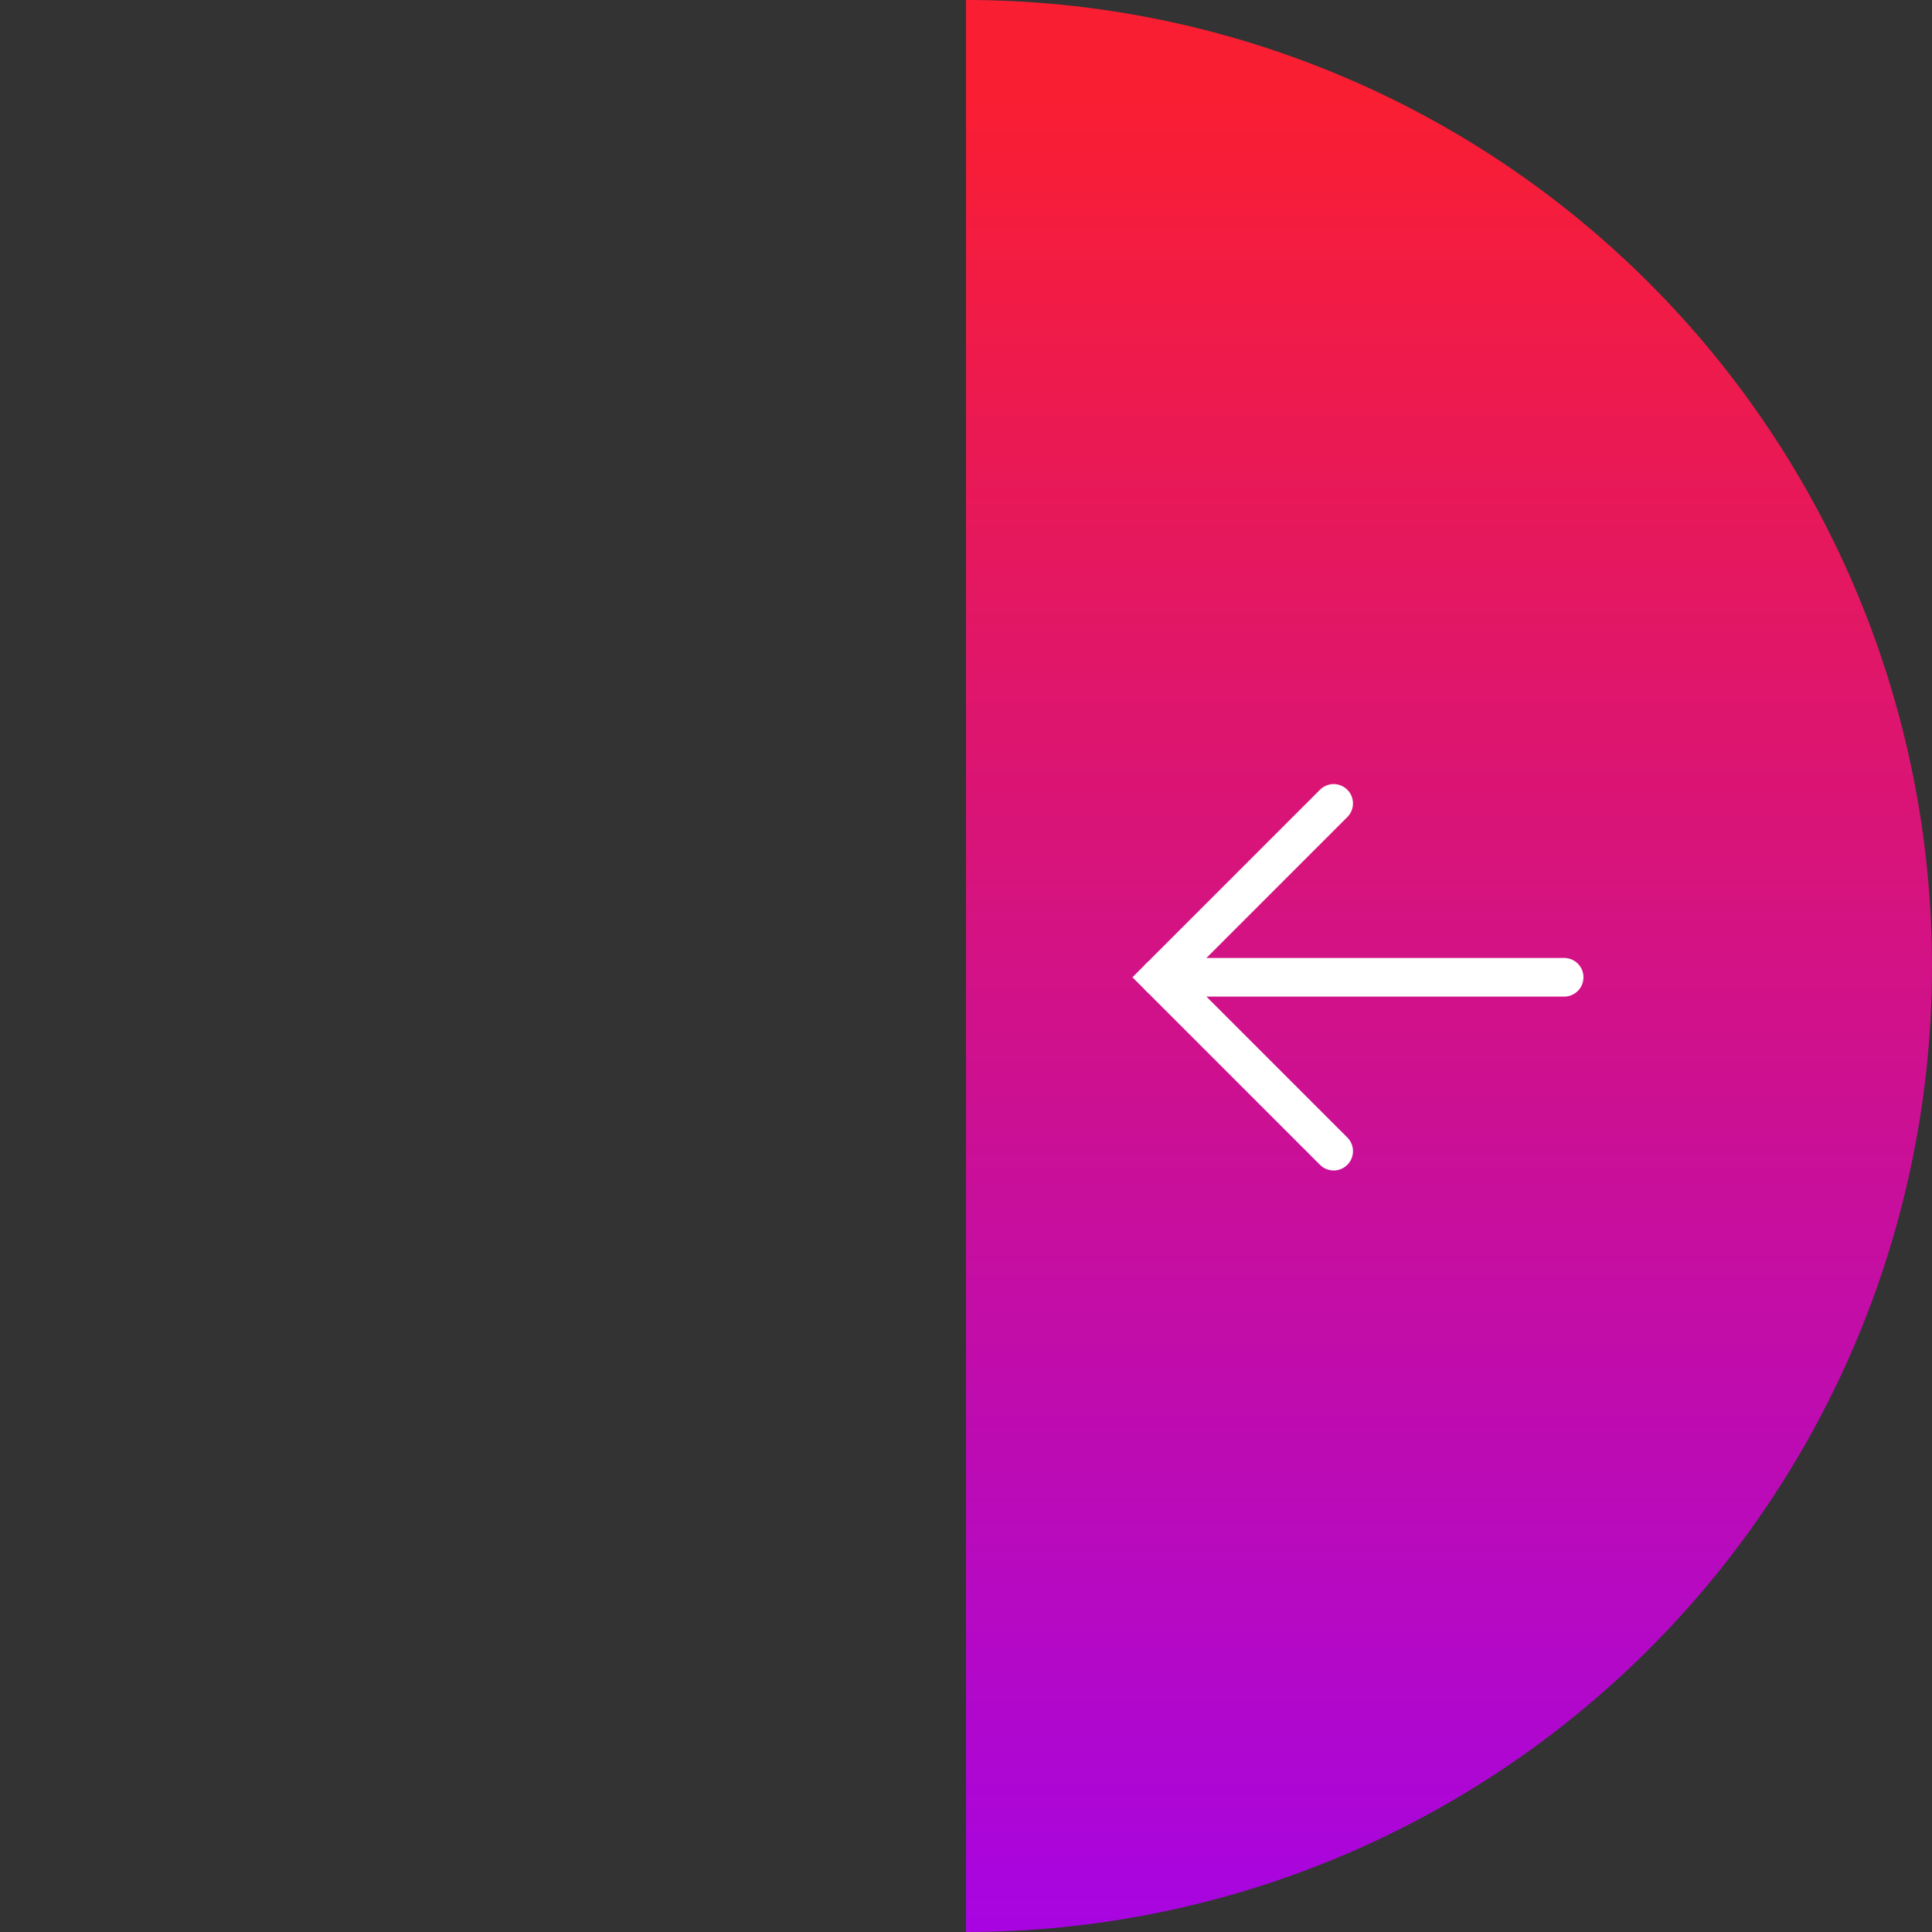 <svg width="100" height="100" viewBox="0 0 100 100" fill="none" xmlns="http://www.w3.org/2000/svg">
<rect x="0" y="0" width="100" height="100" fill="#333333" stroke="none"/>
<path d="M50 100C63.261 100 75.978 94.732 85.355 85.355C94.732 75.978 100 63.261 100 50C100 36.739 94.732 24.021 85.355 14.645C75.978 5.268 63.261 3.96409e-07 50 -2.18557e-06L50 50L50 100Z" fill="url(#paint0_linear_285_59)"/>
<path d="M69.03 59.584L60.03 50.584L69.03 41.584" stroke="white" stroke-width="2" stroke-linecap="round"/>
<path d="M80.96 50.584L60.03 50.584" stroke="white" stroke-width="2" stroke-linecap="round"/>
<defs>
<linearGradient id="paint0_linear_285_59" x1="100" y1="115.842" x2="100" y2="-34.654" gradientUnits="userSpaceOnUse">
<stop stop-color="#9900FF"/>
<stop offset="0.737" stop-color="#FA1E32"/>
</linearGradient>
</defs>
</svg>
